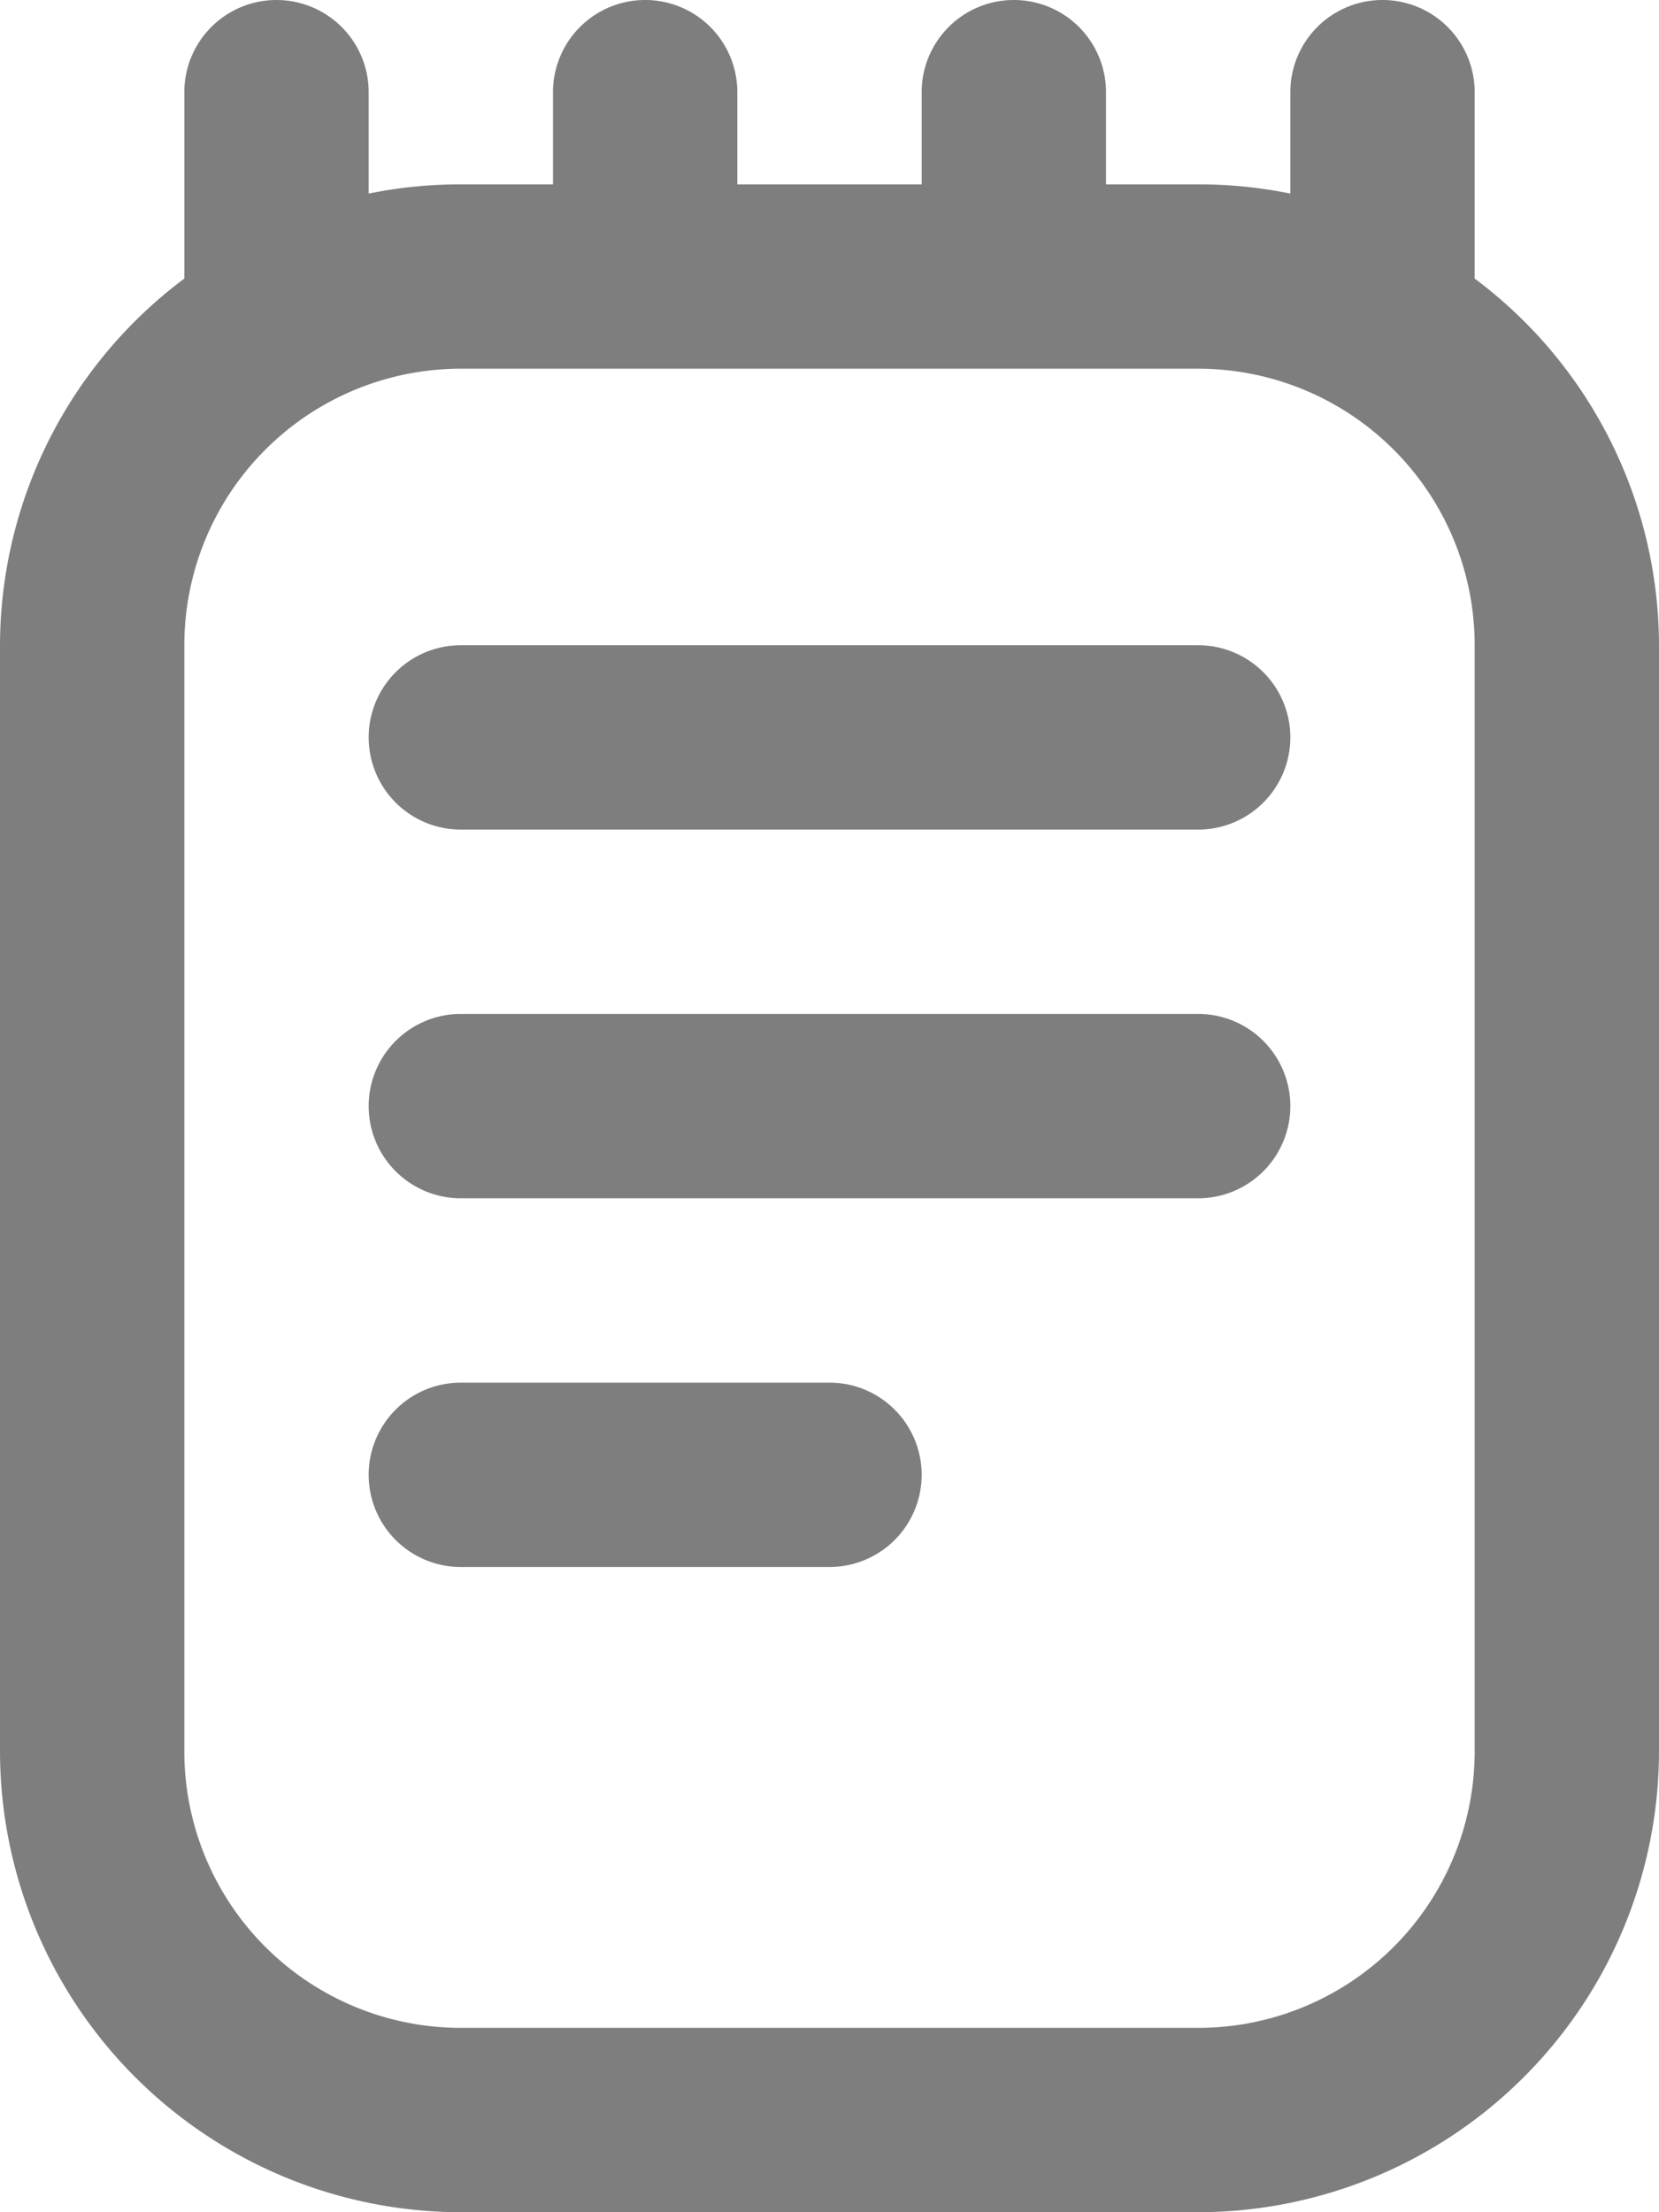 <svg xmlns="http://www.w3.org/2000/svg" width="18" height="24" viewBox="0 0 18 24">
  <path id="fi-rr-notebook" d="M19,3.022V1a1,1,0,0,0-2,0V2.1A5,5,0,0,0,16,2H15V1a1,1,0,0,0-2,0V2H11V1A1,1,0,0,0,9,1V2H8a5,5,0,0,0-1,.1V1A1,1,0,0,0,5,1V3.022A4.979,4.979,0,0,0,3,7V19a5.006,5.006,0,0,0,5,5h8a5.006,5.006,0,0,0,5-5V7a4.979,4.979,0,0,0-2-3.978ZM19,19a3,3,0,0,1-3,3H8a3,3,0,0,1-3-3V7A3,3,0,0,1,8,4h8a3,3,0,0,1,3,3ZM17,8a1,1,0,0,1-1,1H8A1,1,0,0,1,8,7h8A1,1,0,0,1,17,8Zm0,4a1,1,0,0,1-1,1H8a1,1,0,0,1,0-2h8A1,1,0,0,1,17,12Zm-4,4a1,1,0,0,1-1,1H8a1,1,0,0,1,0-2h4A1,1,0,0,1,13,16Z" transform="translate(-3)" fill="#7e7e7e"/>
</svg>
